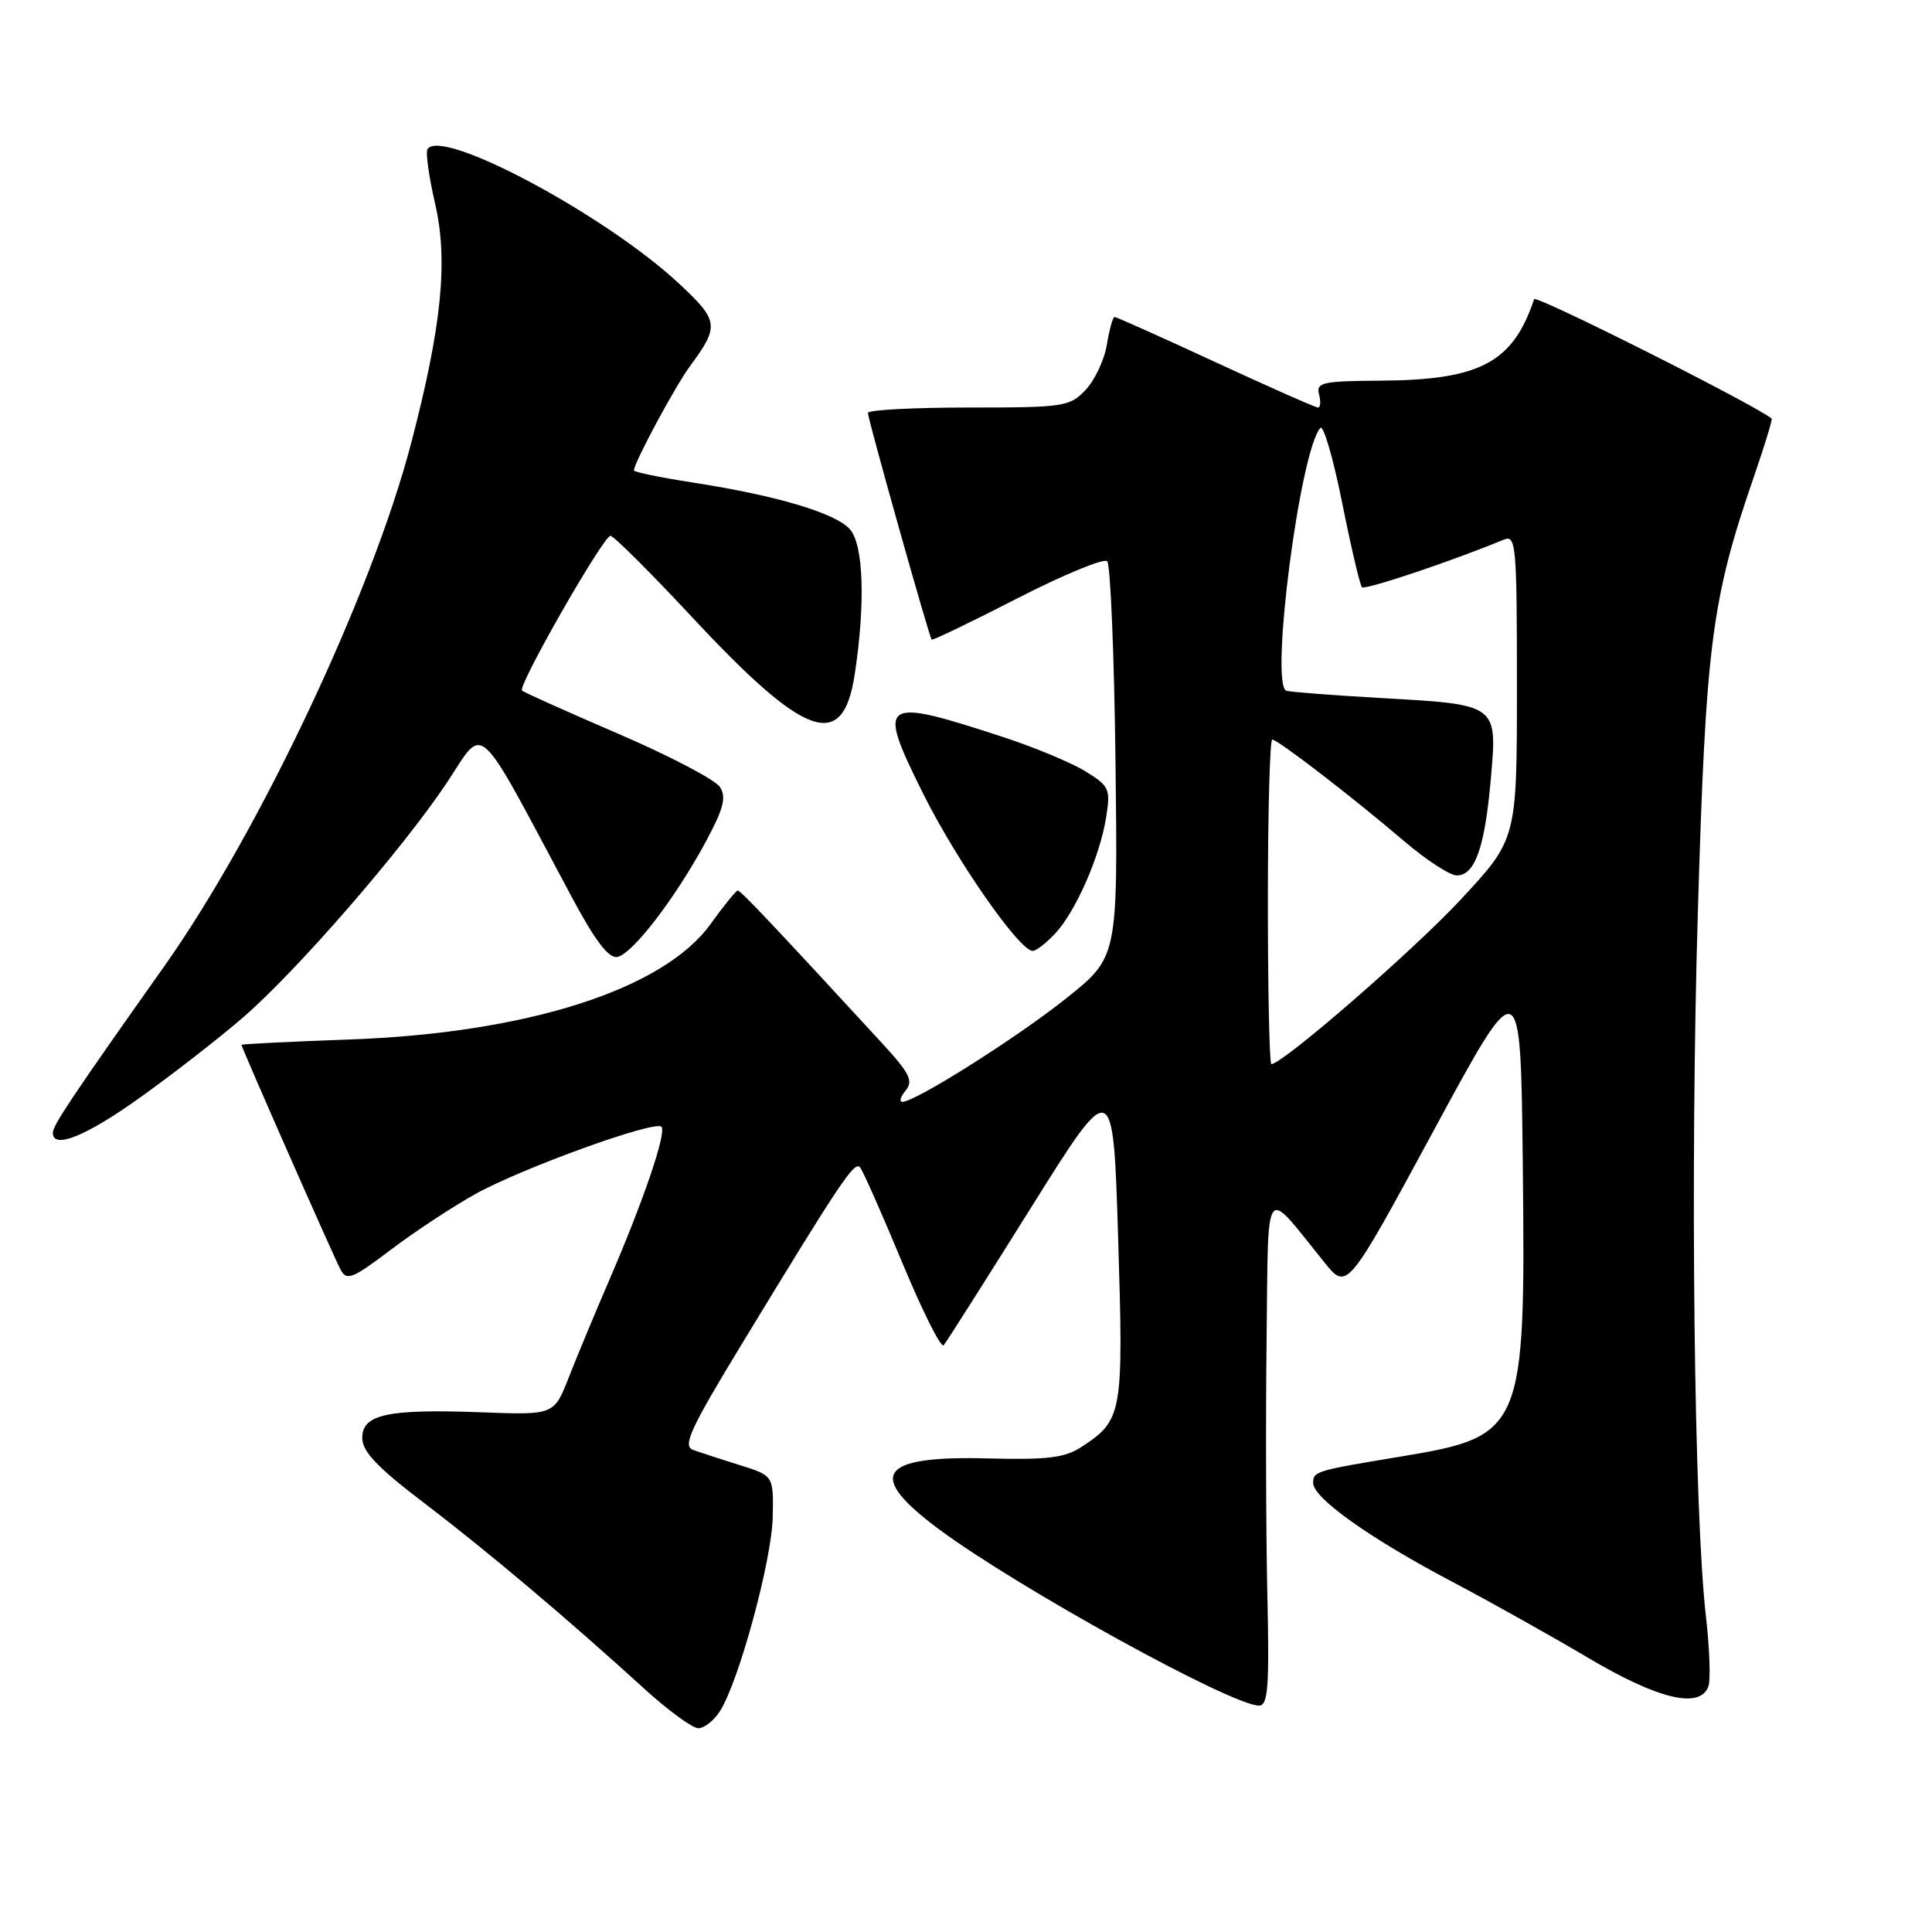 <?xml version="1.0" encoding="UTF-8" standalone="no"?>
<!DOCTYPE svg PUBLIC "-//W3C//DTD SVG 1.1//EN" "http://www.w3.org/Graphics/SVG/1.1/DTD/svg11.dtd" >
<svg xmlns="http://www.w3.org/2000/svg" xmlns:xlink="http://www.w3.org/1999/xlink" version="1.1" viewBox="0 0 256 256">
 <g >
 <path fill="currentColor"
d=" M 95.39 226.75 C 97.90 222.84 102.28 206.72 102.39 201.01 C 102.50 195.53 102.50 195.53 98.00 194.13 C 95.53 193.35 92.74 192.45 91.82 192.11 C 90.42 191.60 91.48 189.29 98.35 178.00 C 111.40 156.53 113.22 153.81 113.96 154.68 C 114.34 155.13 116.85 160.79 119.53 167.25 C 122.21 173.71 124.69 178.66 125.04 178.25 C 125.40 177.84 130.59 169.65 136.59 160.06 C 147.50 142.62 147.50 142.62 148.16 164.06 C 148.88 187.41 148.75 188.16 143.28 191.74 C 141.09 193.17 138.76 193.45 130.99 193.25 C 116.47 192.86 114.68 195.38 124.36 202.59 C 134.76 210.33 163.18 226.00 166.83 226.00 C 168.02 226.00 168.21 223.55 167.93 211.25 C 167.75 203.14 167.70 187.95 167.83 177.50 C 168.09 156.17 167.34 157.18 175.50 167.29 C 178.50 171.00 178.50 171.00 190.00 149.75 C 201.50 128.50 201.50 128.50 201.78 154.50 C 202.15 189.65 201.88 190.31 185.50 193.02 C 174.31 194.87 174.00 194.96 174.00 196.51 C 174.00 198.50 181.60 203.90 192.50 209.63 C 197.45 212.24 205.54 216.77 210.47 219.69 C 219.72 225.17 225.22 226.48 226.36 223.49 C 226.68 222.66 226.54 218.50 226.05 214.24 C 224.47 200.54 223.95 155.44 224.97 121.00 C 226.03 85.26 226.77 79.49 232.43 63.08 C 233.84 59.00 234.88 55.57 234.75 55.46 C 232.43 53.58 203.49 39.03 203.28 39.64 C 200.46 48.06 196.11 50.36 182.91 50.44 C 175.23 50.49 174.37 50.68 174.78 52.25 C 175.03 53.21 174.97 54.00 174.64 54.00 C 174.31 54.00 168.21 51.30 161.08 48.00 C 153.95 44.70 147.92 42.00 147.69 42.00 C 147.45 42.00 147.00 43.64 146.67 45.64 C 146.35 47.65 145.08 50.35 143.87 51.64 C 141.75 53.89 141.03 54.00 128.33 54.00 C 121.00 54.00 115.00 54.32 115.00 54.71 C 115.00 55.53 123.11 84.37 123.45 84.75 C 123.57 84.89 128.68 82.43 134.79 79.29 C 140.91 76.15 146.27 73.94 146.71 74.37 C 147.14 74.81 147.64 86.78 147.81 100.99 C 148.12 126.82 148.12 126.82 141.31 132.26 C 134.81 137.46 121.29 146.00 119.57 146.00 C 119.12 146.00 119.32 145.32 120.01 144.49 C 121.05 143.23 120.53 142.20 116.88 138.23 C 102.43 122.53 98.14 118.00 97.76 118.00 C 97.53 118.00 95.91 120.00 94.16 122.43 C 87.92 131.12 69.82 136.90 46.25 137.74 C 38.41 138.02 32.00 138.34 32.00 138.45 C 32.00 138.82 44.19 166.47 45.12 168.22 C 45.94 169.76 46.68 169.46 51.77 165.61 C 54.92 163.22 59.98 159.89 63.00 158.21 C 69.19 154.77 86.75 148.42 87.64 149.30 C 88.36 150.02 85.31 159.00 80.78 169.50 C 78.88 173.90 76.45 179.75 75.37 182.50 C 73.41 187.50 73.41 187.50 63.84 187.14 C 51.38 186.67 48.00 187.40 48.00 190.53 C 48.00 192.33 49.98 194.42 56.15 199.12 C 64.55 205.51 75.14 214.44 85.31 223.71 C 88.50 226.62 91.75 229.00 92.53 229.00 C 93.31 229.00 94.60 227.99 95.39 226.75 Z  M 18.64 145.37 C 22.97 142.28 29.05 137.54 32.18 134.84 C 39.38 128.61 53.33 112.54 59.24 103.67 C 64.32 96.03 62.83 94.66 75.73 118.81 C 78.86 124.66 80.65 127.02 81.80 126.80 C 83.80 126.42 89.47 119.03 93.50 111.57 C 95.86 107.20 96.27 105.66 95.41 104.30 C 94.81 103.34 88.76 100.17 81.95 97.24 C 75.15 94.31 69.40 91.73 69.17 91.50 C 68.57 90.90 79.95 71.00 80.89 71.00 C 81.31 71.00 86.18 75.85 91.70 81.77 C 106.73 97.90 111.68 99.66 113.25 89.39 C 114.69 79.95 114.43 72.13 112.60 70.11 C 110.65 67.96 102.91 65.66 91.75 63.93 C 87.49 63.27 84.00 62.55 84.00 62.33 C 84.00 61.33 89.45 51.19 91.44 48.50 C 95.34 43.21 95.25 42.50 90.03 37.63 C 80.30 28.52 58.45 16.84 56.64 19.77 C 56.38 20.20 56.84 23.46 57.66 27.02 C 59.40 34.57 58.53 43.25 54.47 58.76 C 49.25 78.68 34.36 110.23 21.79 128.00 C 9.60 145.23 7.00 149.11 7.00 150.10 C 7.00 152.34 11.42 150.55 18.64 145.37 Z  M 139.78 123.74 C 142.52 120.82 145.73 113.53 146.56 108.35 C 147.17 104.54 147.01 104.17 143.85 102.22 C 142.01 101.08 137.12 99.04 133.00 97.69 C 116.64 92.33 116.12 92.70 122.32 105.16 C 126.72 114.00 135.08 126.00 136.84 126.00 C 137.29 126.00 138.61 124.98 139.78 123.74 Z  M 168.00 119.50 C 168.00 107.67 168.26 98.00 168.58 98.00 C 169.32 98.00 179.22 105.62 186.06 111.46 C 188.98 113.95 192.12 116.00 193.03 116.00 C 195.44 116.00 196.75 112.29 197.54 103.23 C 198.41 93.27 198.54 93.37 182.94 92.49 C 176.65 92.13 171.03 91.70 170.46 91.53 C 168.22 90.87 172.25 59.65 174.96 56.70 C 175.36 56.27 176.66 60.72 177.84 66.61 C 179.02 72.50 180.20 77.54 180.47 77.81 C 180.88 78.21 192.43 74.34 199.25 71.51 C 200.88 70.83 201.00 72.14 201.00 90.99 C 201.00 111.19 201.00 111.19 193.57 119.18 C 187.31 125.92 169.95 141.00 168.46 141.00 C 168.21 141.00 168.00 131.32 168.00 119.50 Z "/>
</g>
</svg>